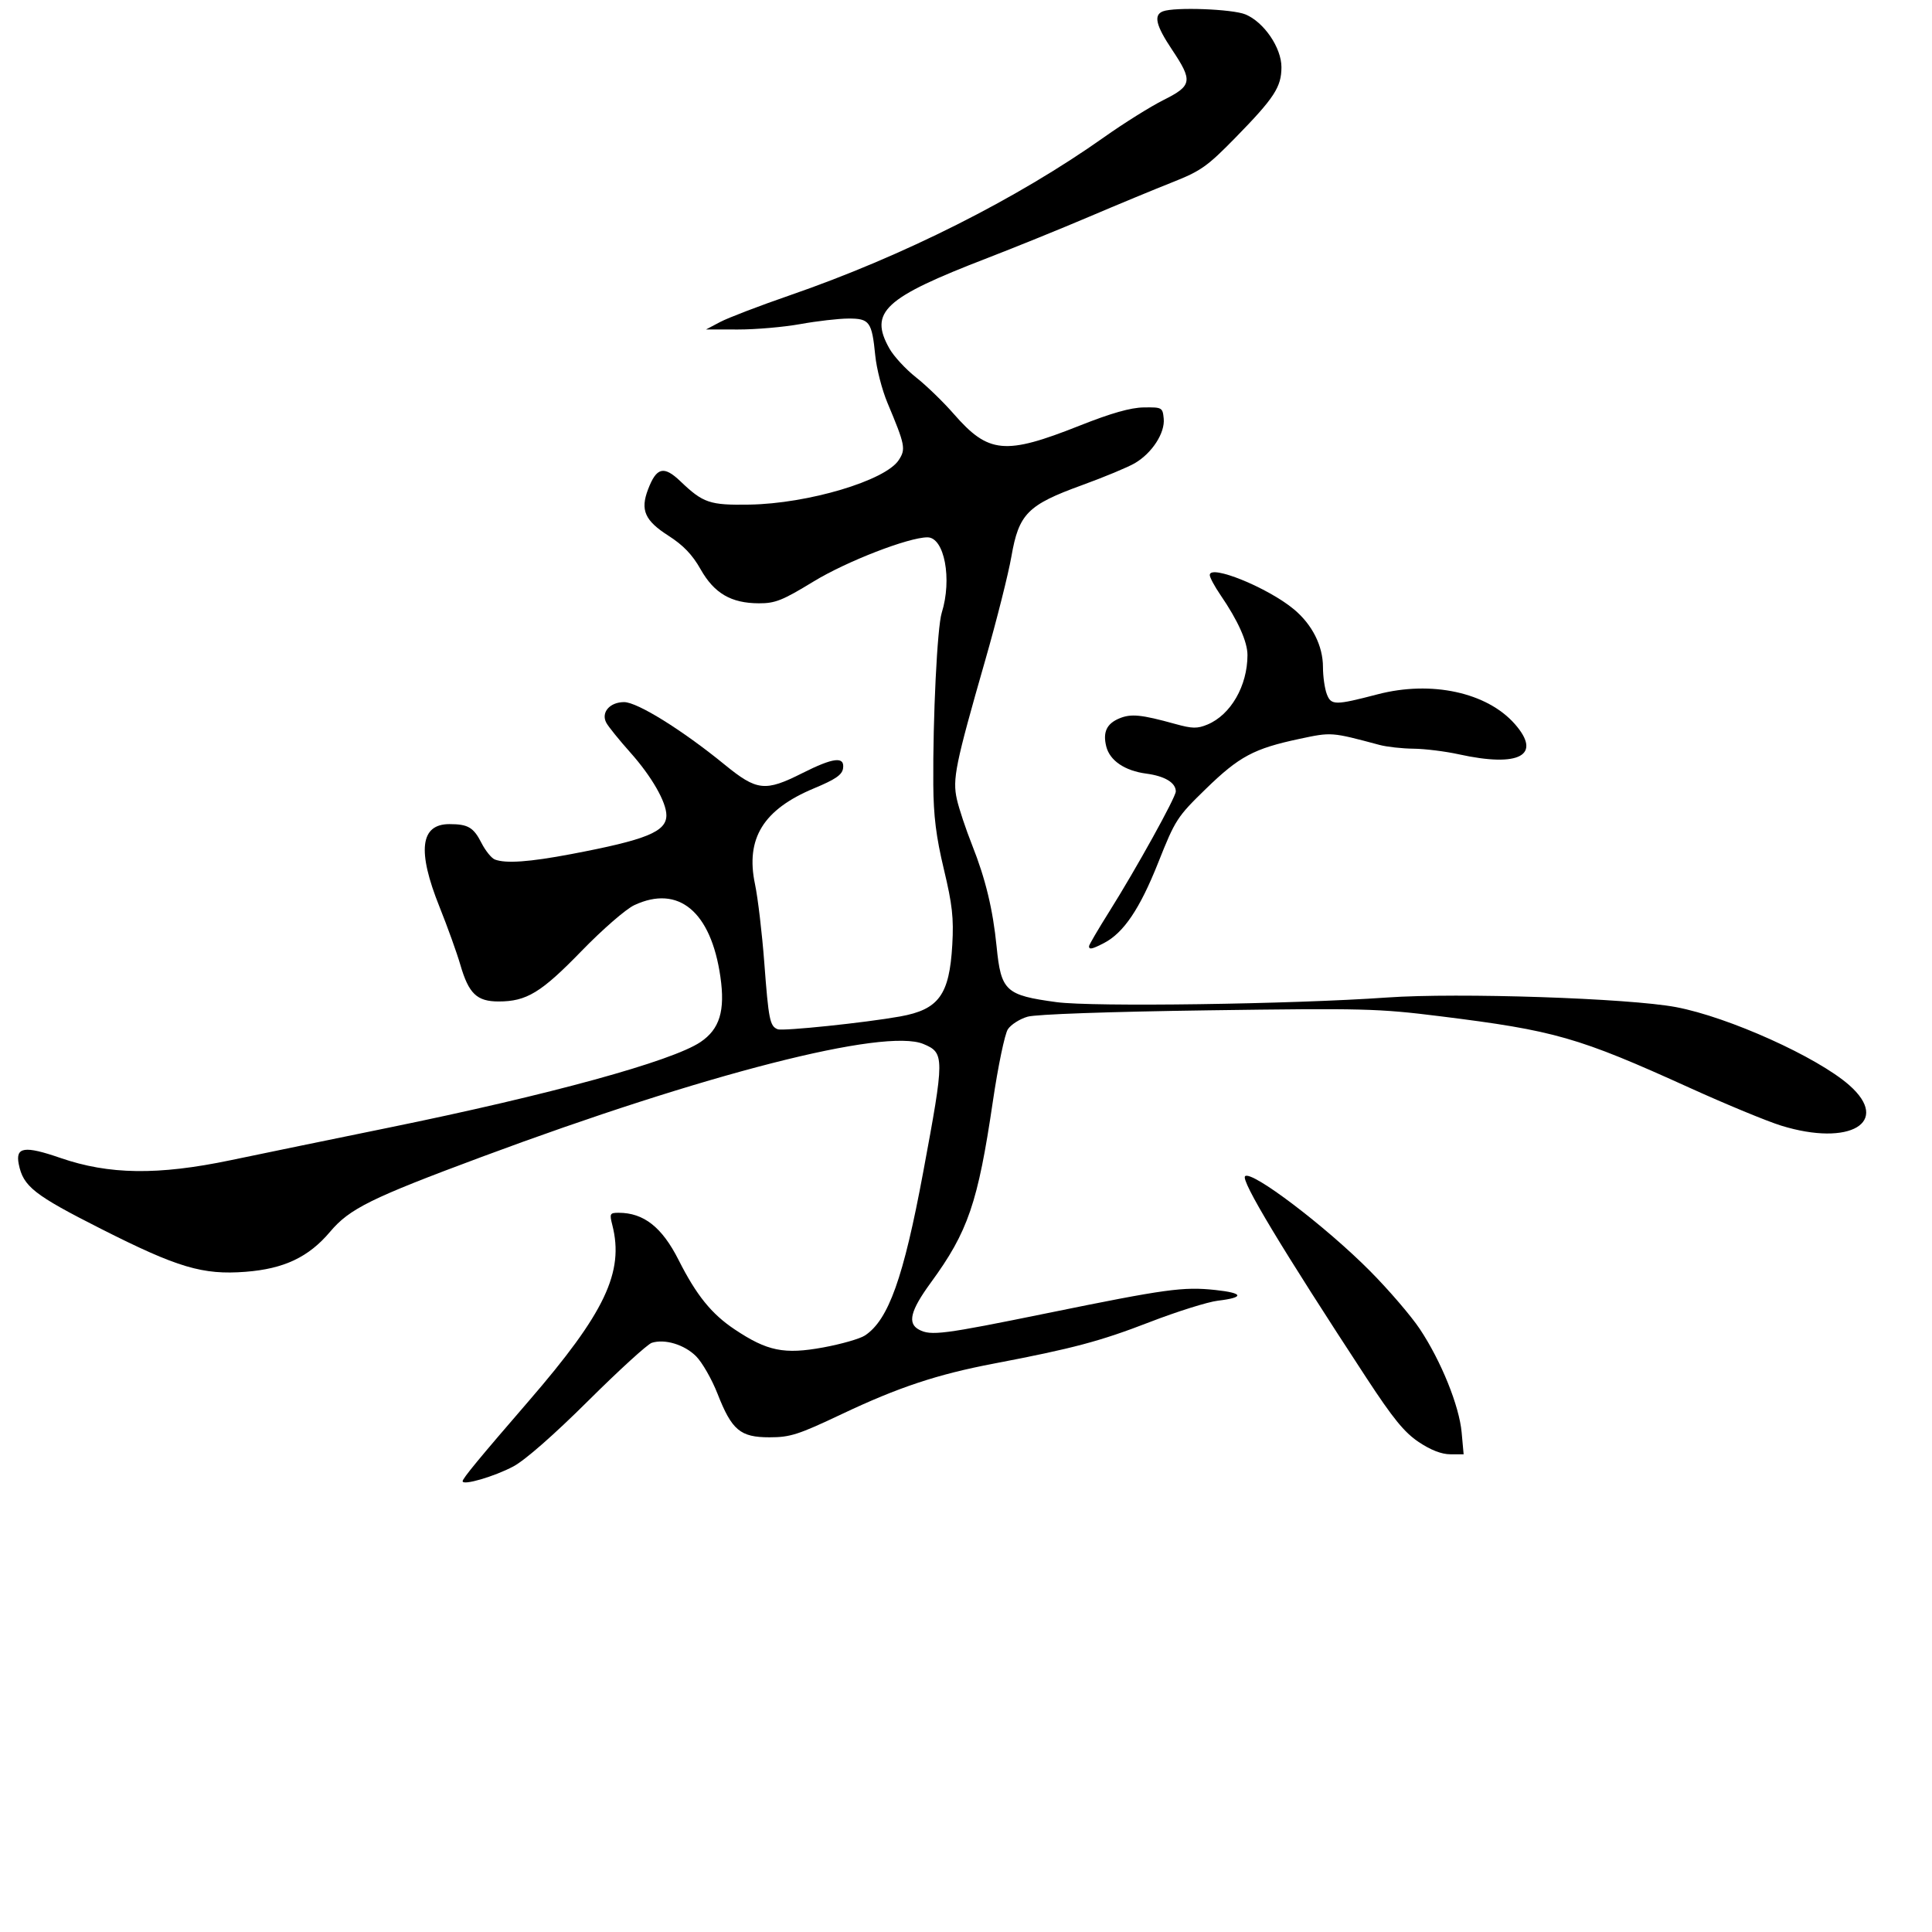 <?xml version="1.0" encoding="UTF-8" standalone="no"?>
<!-- Created with Inkscape (http://www.inkscape.org/) -->

<svg
   xmlns:dc="http://purl.org/dc/elements/1.1/"
   xmlns:cc="http://creativecommons.org/ns#"
   xmlns:rdf="http://www.w3.org/1999/02/22-rdf-syntax-ns#"
   xmlns:svg="http://www.w3.org/2000/svg"
   xmlns="http://www.w3.org/2000/svg"
   xmlns:sodipodi="http://sodipodi.sourceforge.net/DTD/sodipodi-0.dtd"
   xmlns:inkscape="http://www.inkscape.org/namespaces/inkscape"
   width="512"
   height="512"
   viewBox="0 0 512 512"
   version="1.1"
   id="svg8"
   inkscape:version="0.92.4 (5da689c313, 2019-01-14)"
   sodipodi:docname="U+5782-3.svg">
  <defs
     id="defs2">
    <inkscape:path-effect
       effect="bspline"
       id="path-effect31"
       is_visible="true"
       weight="33.333"
       steps="2"
       helper_size="0"
       apply_no_weight="true"
       apply_with_weight="true"
       only_selected="false" />
    <inkscape:path-effect
       effect="bspline"
       id="path-effect27"
       is_visible="true"
       weight="33.333"
       steps="2"
       helper_size="0"
       apply_no_weight="true"
       apply_with_weight="true"
       only_selected="false" />
    <inkscape:path-effect
       effect="bspline"
       id="path-effect23"
       is_visible="true"
       weight="33.333"
       steps="2"
       helper_size="0"
       apply_no_weight="true"
       apply_with_weight="true"
       only_selected="false" />
  </defs>
  <sodipodi:namedview
     id="base"
     pagecolor="#ffffff"
     bordercolor="#666666"
     borderopacity="1.0"
     inkscape:pageopacity="0.0"
     inkscape:pageshadow="2"
     inkscape:zoom="1"
     inkscape:cx="210.12742"
     inkscape:cy="280"
     inkscape:document-units="px"
     inkscape:current-layer="svg8"
     showgrid="false"
     units="px"
     inkscape:window-width="1600"
     inkscape:window-height="821"
     inkscape:window-x="-9"
     inkscape:window-y="-9"
     inkscape:window-maximized="1" />
  <g
     inkscape:label="圖層 1"
     inkscape:groupmode="layer"
     id="layer1"
     transform="translate(0,-161.533)" />
  <path
     style="opacity:1;fill:#000000"
     d="M 122.6,392.537 C 122.6,391.803 127.001,386.465 140.1,371.312 160.325,347.915 165.453,337.121 162.271,324.65 161.499,321.625 161.615,321.4 163.955,321.4 170.597,321.4 175.446,325.218 179.83,333.9 184.552,343.251 188.545,348.198 194.673,352.29 203.344,358.08 207.803,358.988 218.197,357.079 222.928,356.211 227.88,354.792 229.201,353.926 235.448,349.833 239.438,338.657 244.651,310.657 250.347,280.06 250.349,279.031 244.713,276.67 234.478,272.384 186.867,284.555 127.603,306.608 98.289,317.516 92.641,320.306 87.474,326.434 81.806,333.157 75.249,336.259 65.059,337.041 53.71,337.911 47.104,335.948 26.781,325.664 8.993,316.663 6.156,314.43 4.97,308.5 4.058,303.941 6.496,303.58 16.004,306.865 28.883,311.314 41.88,311.489 61.1,307.471 69.35,305.746 88.193,301.867 102.972,298.85 145.685,290.131 178.106,281.229 185.637,276.154 190.729,272.722 192.21,267.87 190.913,258.866 188.421,241.571 179.809,234.4 168.1,239.871 165.867,240.914 159.682,246.29 154.1,252.039 143.394,263.065 139.555,265.4 132.132,265.4 126.371,265.4 124.219,263.338 121.996,255.689 121.071,252.505 118.578,245.573 116.457,240.285 110.519,225.483 111.371,218.4 119.09,218.4 124.039,218.4 125.482,219.248 127.6,223.4 128.653,225.464 130.246,227.434 131.139,227.777 134.026,228.884 140.261,228.445 151.299,226.356 171.311,222.569 176.6,220.417 176.6,216.061 176.6,212.568 172.69,205.753 167.076,199.461 164.105,196.132 161.225,192.568 160.676,191.542 159.218,188.817 161.589,186.067 165.397,186.067 168.905,186.067 180.801,193.466 192.055,202.649 200.586,209.61 202.771,209.85 212.6,204.9 220.869,200.736 223.886,200.379 223.42,203.622 223.173,205.336 221.416,206.546 215.745,208.908 202.283,214.516 197.537,222.214 200.082,234.313 200.85,237.964 201.957,247.32 202.543,255.104 203.686,270.288 204.023,271.965 206.098,272.761 207.515,273.305 229.303,271.03 238.522,269.377 248.799,267.533 251.607,263.675 252.367,250.357 252.771,243.273 252.375,239.731 250.136,230.365 248.079,221.763 247.394,216.286 247.333,207.941 247.201,190.211 248.38,166.192 249.568,162.4 252.367,153.464 250.275,142.4 245.787,142.4 240.768,142.4 224.336,148.772 215.586,154.112 207.338,159.145 205.448,159.898 201.1,159.882 193.74,159.855 189.262,157.235 185.656,150.846 183.484,146.997 181.075,144.486 177.14,141.969 170.882,137.966 169.652,135.178 171.731,129.716 173.973,123.824 175.913,123.336 180.324,127.553 186.349,133.314 188.08,133.898 198.6,133.726 214.154,133.471 234.602,127.379 238.167,121.939 240.095,118.995 239.899,117.997 235.174,106.732 233.751,103.339 232.302,97.714 231.955,94.232 231.059,85.238 230.446,84.396 224.815,84.42 222.222,84.43 216.5,85.09 212.1,85.885 207.7,86.68 200.275,87.326 195.6,87.321 L 187.1,87.312 190.882,85.315 C 192.962,84.218 201.262,81.04 209.325,78.255 239.324,67.892 269.494,52.712 292.6,36.355 297.825,32.656 304.913,28.222 308.35,26.501 315.948,22.696 316.153,21.478 310.6,13.162 306.315,6.746 305.656,3.976 308.182,3.007 311.282,1.817 326.641,2.39 330.07,3.823 334.977,5.873 339.601,12.658 339.596,17.8 339.591,23.056 337.705,25.949 327.447,36.438 319.912,44.141 318.266,45.304 310.598,48.339 305.924,50.189 296.025,54.29 288.6,57.453 281.175,60.615 269.029,65.544 261.609,68.406 234.271,78.952 230.251,82.669 235.699,92.362 236.853,94.415 240.025,97.852 242.749,99.998 245.472,102.144 249.966,106.496 252.734,109.668 261.969,120.249 266.305,120.657 286.1,112.805 294.482,109.48 299.607,108.023 303.1,107.973 307.954,107.902 308.109,107.989 308.397,110.932 308.77,114.735 305.301,120.087 300.734,122.754 298.886,123.833 292.588,126.453 286.737,128.576 272.326,133.806 270.003,136.152 268.034,147.466 267.227,152.104 264.114,164.45 261.117,174.9 253.166,202.628 252.383,206.468 253.583,211.826 254.139,214.303 255.966,219.788 257.645,224.014 261.171,232.891 263.132,241.024 264.107,250.817 265.285,262.657 266.456,263.746 279.983,265.578 289.543,266.872 342.361,266.131 367.6,264.349 386.35,263.025 431.676,264.534 444.177,266.899 458.093,269.531 481.594,280.122 490.065,287.578 501.227,297.403 490.255,303.935 472.039,298.308 468.314,297.158 457.396,292.646 447.777,288.281 418.19,274.857 412.059,273.1 381.6,269.311 365.175,267.268 361.398,267.172 320.1,267.748 293.848,268.113 274.584,268.792 272.341,269.43 270.273,270.018 267.91,271.523 267.09,272.775 266.27,274.026 264.482,282.624 263.118,291.881 259.153,318.767 256.536,326.419 246.7,339.879 241.268,347.311 240.411,350.693 243.534,352.365 246.693,354.056 249.856,353.649 277.6,347.989 309.051,341.572 313.574,340.95 322.115,341.865 329.588,342.665 329.859,343.854 322.76,344.695 320.065,345.014 311.897,347.58 304.608,350.397 291.525,355.453 284.363,357.358 263.401,361.359 248.359,364.229 238.105,367.634 223.1,374.742 211.544,380.216 209.415,380.9 203.931,380.9 196.167,380.9 193.953,379.043 190.146,369.34 188.64,365.502 186.084,361.038 184.465,359.419 181.379,356.333 176.193,354.76 172.73,355.859 171.606,356.216 164.029,363.126 155.893,371.216 146.845,380.212 139.143,386.967 136.061,388.61 131.007,391.303 122.6,393.756 122.6,392.537 Z"
     id="path33"
     inkscape:connector-curvature="0" />
  <path
     style="opacity:1;fill:#000000"
     d="M 288.6,250.758 C 288.6,250.405 291.036,246.243 294.013,241.508 301.092,230.251 311.6,211.272 311.6,209.744 311.6,207.428 308.688,205.669 303.776,205.018 298.077,204.262 294.112,201.574 293.172,197.831 292.22,194.037 293.274,191.778 296.65,190.379 299.755,189.093 302.444,189.362 311.453,191.858 315.979,193.111 317.301,193.134 320,192.006 326.165,189.43 330.581,181.764 330.594,173.61 330.6,170.083 328.072,164.448 323.463,157.72 321.888,155.421 320.6,153.022 320.6,152.39 320.6,149.472 335.994,155.735 342.879,161.454 347.754,165.504 350.6,171.158 350.6,176.795 350.6,179.256 351.057,182.472 351.616,183.942 352.757,186.942 353.797,186.947 365.1,183.997 379.322,180.286 394.08,183.487 401.452,191.884 408.721,200.163 402.662,203.433 386.6,199.9 383.025,199.114 377.625,198.444 374.6,198.411 371.575,198.379 367.525,197.931 365.6,197.416 352.749,193.98 352.916,193.992 344.346,195.815 332.302,198.377 328.412,200.454 319.58,209.043 311.948,216.464 311.461,217.219 306.928,228.627 302.066,240.862 297.769,247.227 292.549,249.926 289.409,251.55 288.6,251.72 288.6,250.758 Z"
     id="path35"
     inkscape:connector-curvature="0" />
  <path
     style="opacity:1;fill:#000000"
     d="M 375.97,382.15 C 372.159,379.599 369.178,375.941 362.107,365.142 339.521,330.643 328.815,312.851 329.956,311.711 331.626,310.041 351.316,324.982 363.1,336.861 368.05,341.852 373.979,348.76 376.276,352.213 381.915,360.693 386.713,372.556 387.352,379.602 L 387.878,385.4 H 384.352 C 382.037,385.4 379.159,384.284 375.97,382.15 Z"
     id="path37"
     inkscape:connector-curvature="0" />
</svg>
